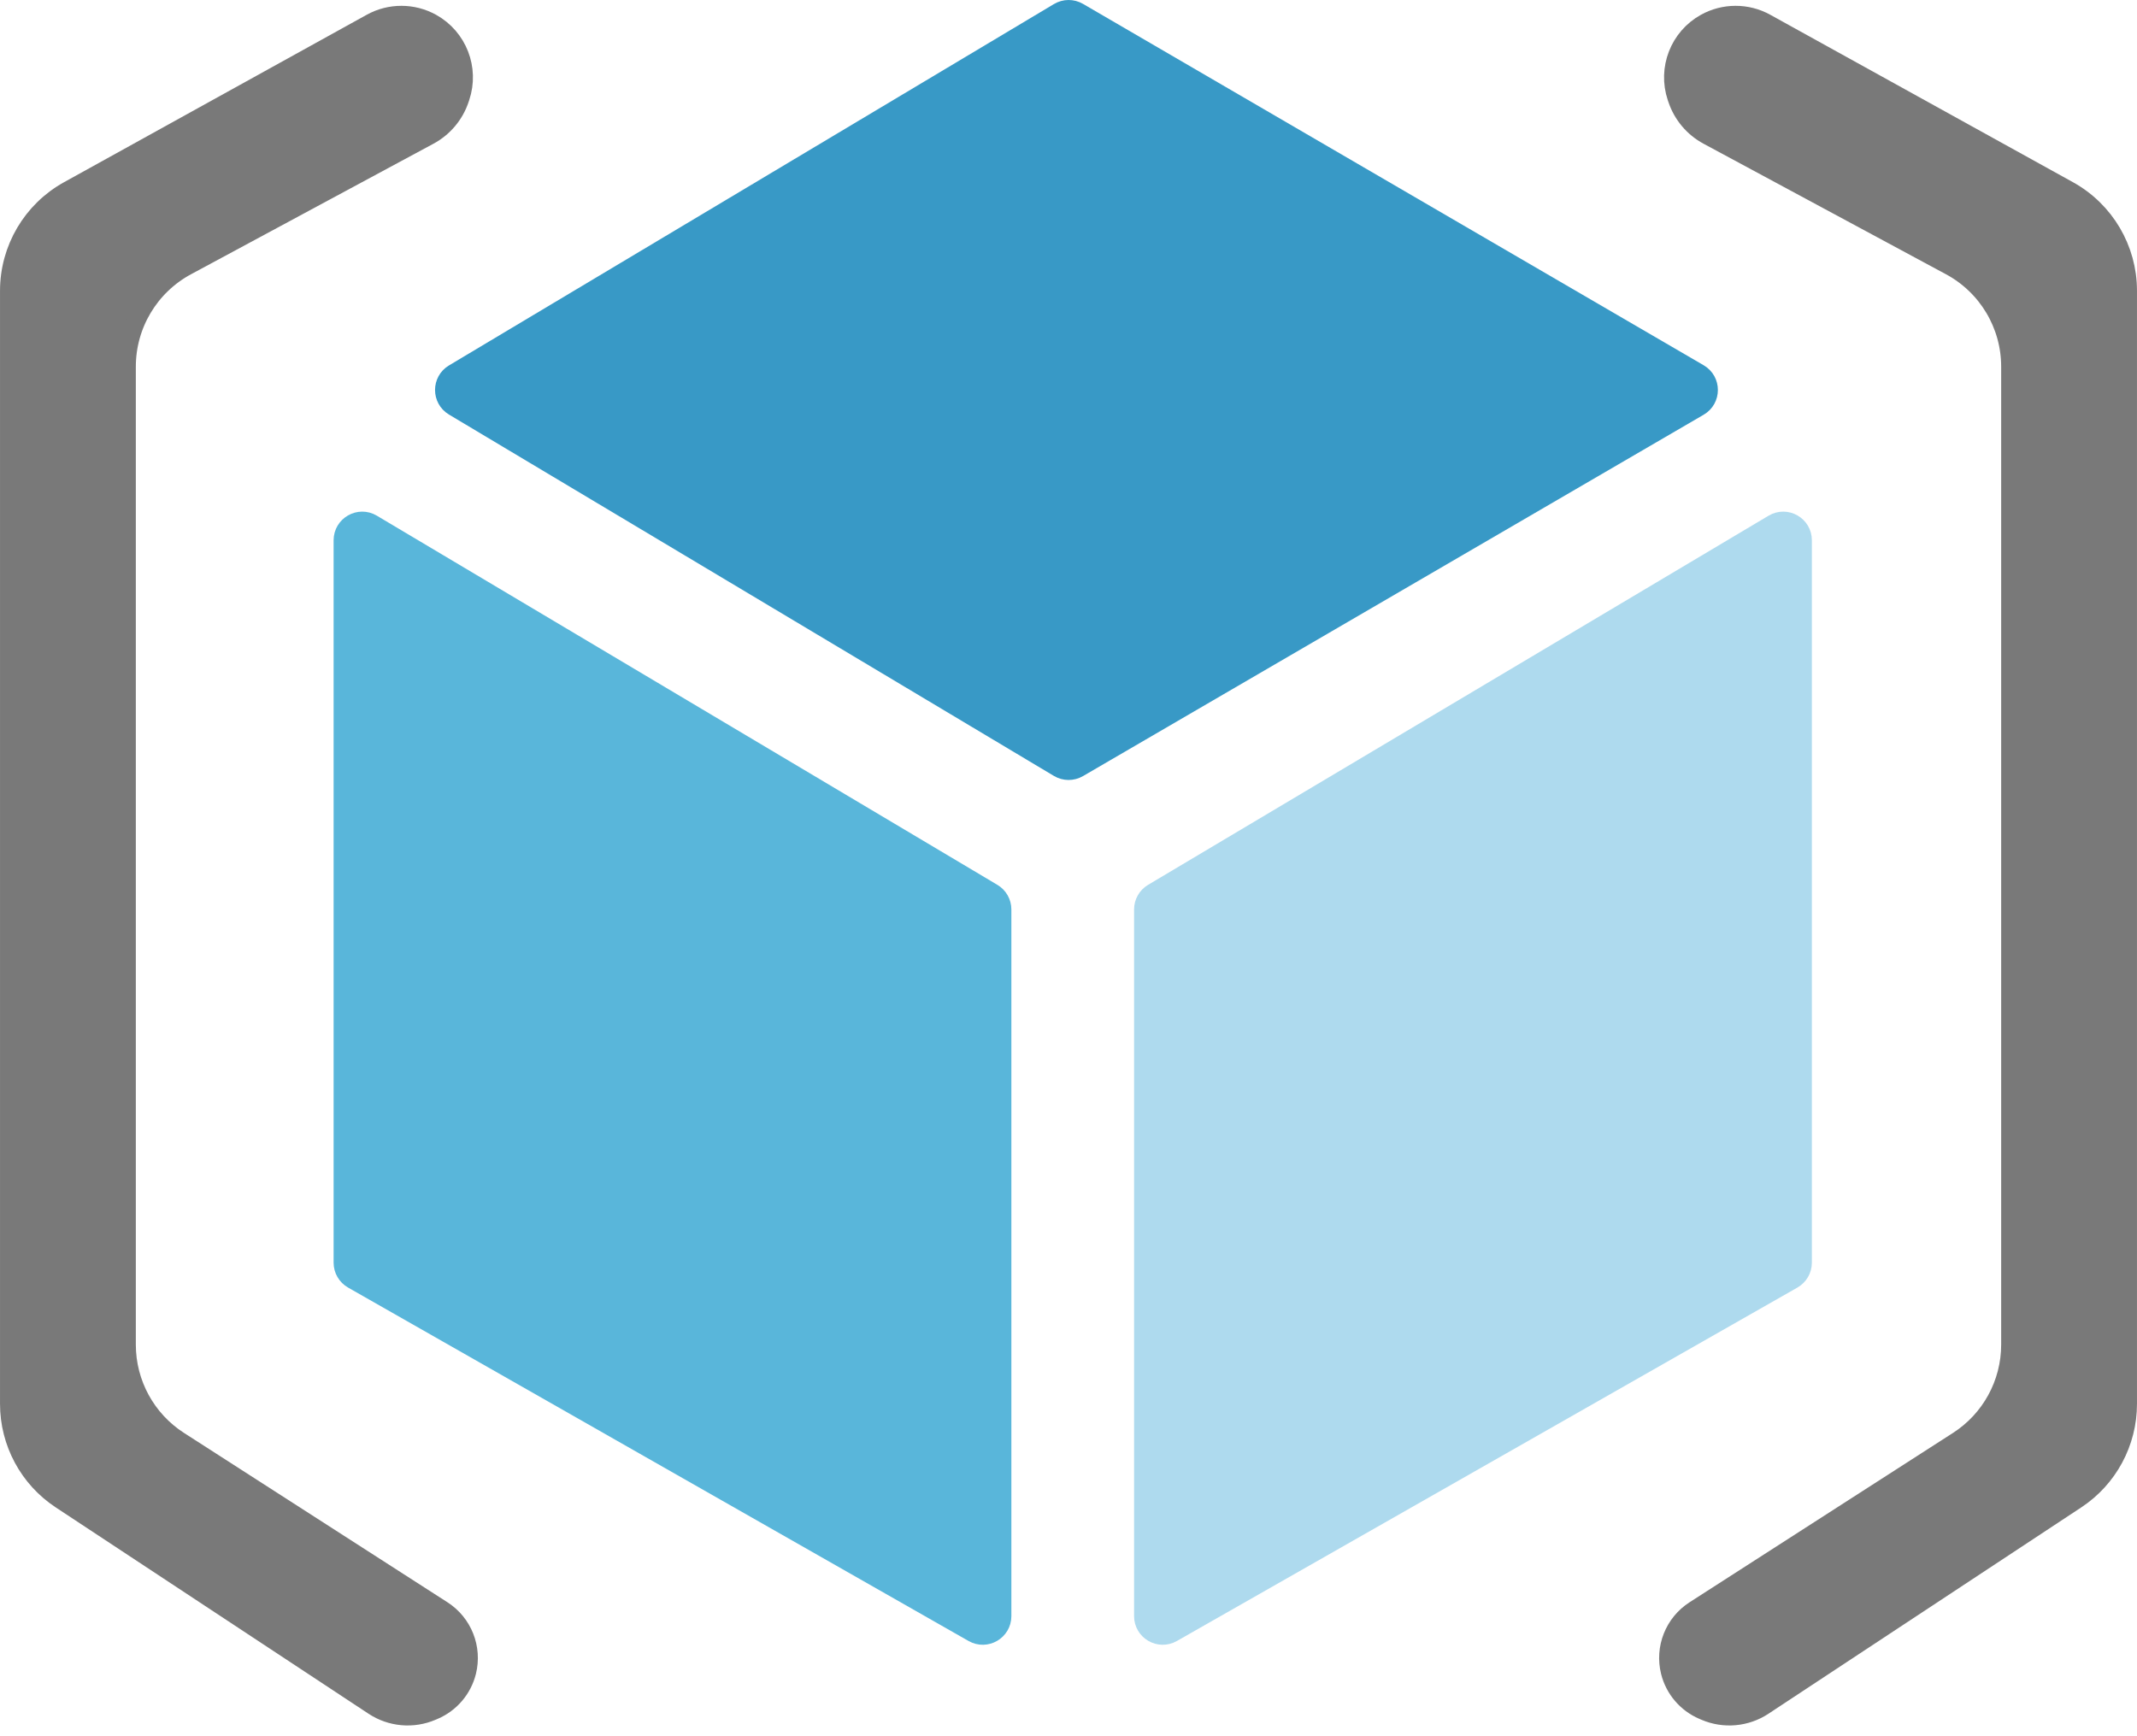 <svg width="112" height="91" viewBox="0 0 112 91" fill="none" xmlns="http://www.w3.org/2000/svg">
<path d="M55.493 0.642L23.788 19.582C23.138 19.97 23.138 20.911 23.788 21.299L55.493 40.24C55.805 40.426 56.194 40.428 56.509 40.245L89.037 21.305C89.7 20.919 89.7 19.962 89.037 19.576L56.509 0.636C56.194 0.453 55.805 0.455 55.493 0.642Z" fill="#3899C6" stroke="#3899C6"/>
<path d="M92.948 27.458L60.426 46.807C60.123 46.987 59.937 47.313 59.937 47.666V84.706C59.937 85.473 60.766 85.955 61.433 85.575L93.955 67.05C94.267 66.872 94.46 66.54 94.46 66.181V28.318C94.46 27.542 93.615 27.061 92.948 27.458Z" fill="#AEDAEE" stroke="#AEDAEE"/>
<path d="M19.495 27.458L52.017 46.807C52.32 46.987 52.506 47.313 52.506 47.666V84.706C52.506 85.473 51.678 85.955 51.011 85.575L18.489 67.05C18.177 66.872 17.984 66.54 17.984 66.181V28.318C17.984 27.542 18.829 27.061 19.495 27.458Z" fill="#59B6DA" stroke="#59B6DA"/>
<path d="M102.225 13.934L89.519 7.092C88.761 6.684 88.187 6.002 87.915 5.185L87.88 5.083C87.386 3.599 88.018 1.974 89.385 1.214C90.365 0.67 91.556 0.669 92.537 1.211L108.403 9.988C110.313 11.045 111.499 13.056 111.499 15.239V73.582C111.499 75.599 110.486 77.481 108.802 78.591L92.407 89.406C91.504 90.001 90.362 90.103 89.368 89.677L89.256 89.629C88.403 89.263 87.769 88.52 87.544 87.619C87.235 86.384 87.748 85.089 88.82 84.4L102.625 75.525C104.343 74.421 105.381 72.519 105.381 70.477V19.218C105.381 17.011 104.169 14.981 102.225 13.934Z" fill="#797979" stroke="#797979"/>
<path d="M9.775 13.934L22.481 7.092C23.239 6.684 23.813 6.002 24.085 5.185L24.119 5.083C24.614 3.599 23.982 1.974 22.615 1.214C21.635 0.67 20.444 0.669 19.463 1.211L3.597 9.988C1.687 11.045 0.501 13.056 0.501 15.239V73.582C0.501 75.599 1.514 77.481 3.198 78.591L19.593 89.406C20.496 90.001 21.638 90.103 22.632 89.677L22.744 89.629C23.598 89.263 24.231 88.52 24.456 87.619C24.765 86.384 24.252 85.089 23.18 84.4L9.375 75.525C7.657 74.421 6.619 72.519 6.619 70.477V19.218C6.619 17.011 7.831 14.981 9.775 13.934Z" fill="#797979" stroke="#797979"/>
</svg>
